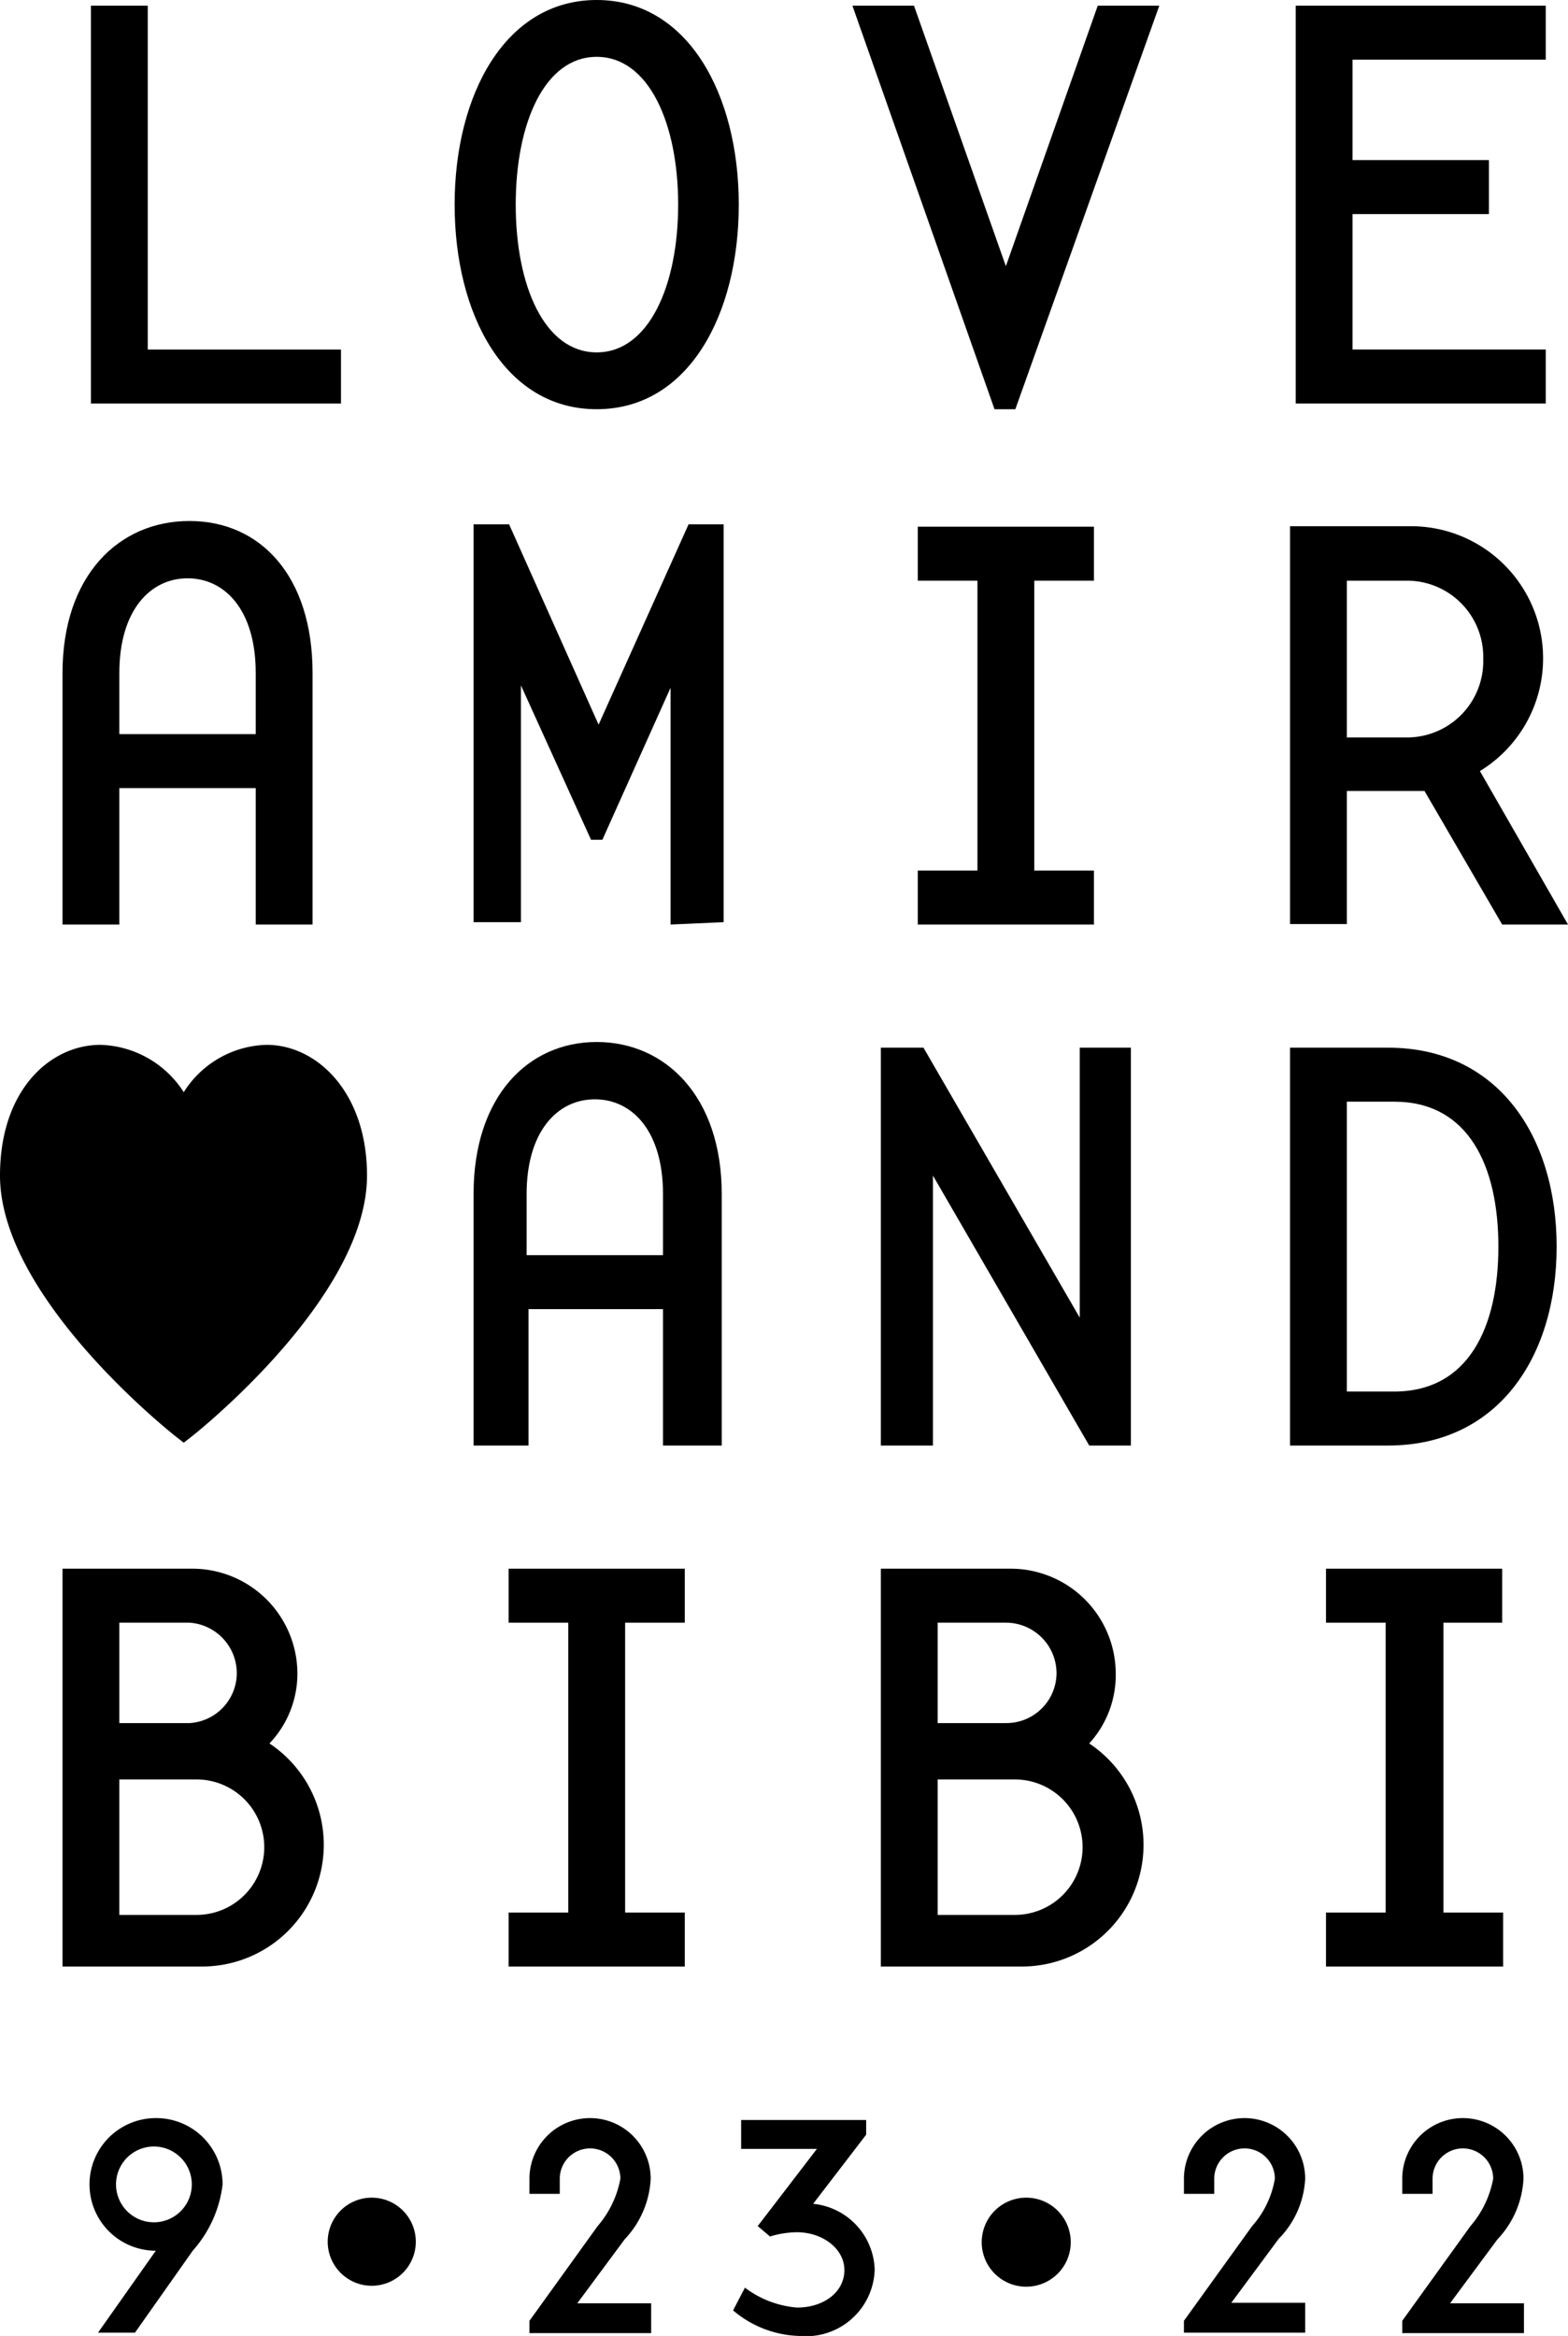 
<svg viewBox="0 0 33.11 49.32" xmlns="http://www.w3.org/2000/svg"><path d="m3.88 30.46-.18-.14c-.15-.12-3.7-2.95-3.7-5.5 0-1.82 1.07-2.76 2.12-2.76a2.16 2.16 0 0 1 1.76 1 2.13 2.13 0 0 1 1.75-1c1.06 0 2.12 1 2.12 2.76 0 2.55-3.54 5.38-3.69 5.5z"/><path d="m3.12 7.38h4.08v1.14h-5.28v-8.4h1.2z"/><path d="m12.6 0c1.93 0 3 2 3 4.32s-1.06 4.32-3 4.32-3-2-3-4.32 1.07-4.32 3-4.32zm0 7.44c1.1 0 1.72-1.41 1.72-3.12s-.62-3.12-1.72-3.12-1.71 1.4-1.71 3.12.61 3.12 1.71 3.12z"/><path d="m21.44 8.64h-.44l-3-8.52h1.3l1.94 5.5 1.94-5.5h1.3z"/><path d="m27.36.12h5.28v1.14h-4.08v2.12h2.88v1.14h-2.88v2.86h4.08v1.14h-5.28z"/><path d="m2.52 19.52h-1.2v-5.31c0-2.06 1.19-3.21 2.68-3.21s2.6 1.15 2.6 3.21v5.31h-1.2v-2.88h-2.88zm2.88-5.31c0-1.33-.65-2-1.44-2s-1.44.68-1.44 2v1.29h2.88z"/><path d="m14.16 19.52v-5l-1.44 3.21h-.24l-1.48-3.26v5h-1v-8.4h.75l1.89 4.23 1.9-4.23h.74v8.4z"/><path d="m23.1 18.38v1.14h-3.72v-1.14h1.26v-6.12h-1.26v-1.14h3.72v1.14h-1.26v6.12z"/><path d="m33.11 19.52h-1.39l-1.64-2.82h-1.64v2.81h-1.2v-8.4h2.54a2.79 2.79 0 0 1 1.47 5.17zm-1.79-5.61a1.61 1.61 0 0 0 -1.6-1.65h-1.28v3.31h1.28a1.61 1.61 0 0 0 1.6-1.66z"/><path d="m6.28 35.33a2.14 2.14 0 0 1 -.59 1.48 2.57 2.57 0 0 1 -1.42 4.71h-2.95v-8.4h2.75a2.22 2.22 0 0 1 2.21 2.21zm-1.28 0a1.07 1.07 0 0 0 -1-1.07h-1.48v2.12h1.48a1.06 1.06 0 0 0 1-1.05zm.58 3.67a1.43 1.43 0 0 0 -1.43-1.43h-1.63v2.86h1.63a1.43 1.43 0 0 0 1.43-1.43z"/><path d="m14.46 40.38v1.14h-3.72v-1.14h1.26v-6.12h-1.26v-1.14h3.72v1.14h-1.26v6.12z"/><path d="m23.56 35.33a2.14 2.14 0 0 1 -.56 1.48 2.57 2.57 0 0 1 -1.42 4.71h-2.98v-8.4h2.75a2.22 2.22 0 0 1 2.21 2.21zm-1.25 0a1.07 1.07 0 0 0 -1.07-1.07h-1.44v2.12h1.44a1.06 1.06 0 0 0 1.07-1.05zm.55 3.67a1.43 1.43 0 0 0 -1.43-1.43h-1.63v2.86h1.63a1.43 1.43 0 0 0 1.43-1.43z"/><path d="m31.74 40.38v1.14h-3.74v-1.14h1.26v-6.12h-1.26v-1.14h3.72v1.14h-1.24v6.12z"/><path d="m4.07 47.52-1.22 1.73h-.78l1.22-1.73a1.4 1.4 0 1 1 0-2.8 1.4 1.4 0 0 1 1.41 1.4 2.55 2.55 0 0 1 -.63 1.4zm-.82-2.2a.8.8 0 0 0 0 1.6.8.8 0 0 0 0-1.6z"/><path d="m8.78 47.34a.93.93 0 1 1 -.93-.94.93.93 0 0 1 .93.94z"/><path d="m13.1 46a.64.64 0 0 0 -.64-.64.64.64 0 0 0 -.64.64v.32h-.64v-.32a1.28 1.28 0 0 1 2.56 0 2 2 0 0 1 -.55 1.28l-1 1.35h1.56v.63h-2.57v-.26l1.44-2a2.11 2.11 0 0 0 .48-1z"/><path d="m18.47 47.92a1.45 1.45 0 0 1 -1.58 1.4 2.25 2.25 0 0 1 -1.41-.54l.25-.48a2.1 2.1 0 0 0 1.1.42c.57 0 1-.33 1-.79s-.47-.8-1-.8a2 2 0 0 0 -.57.09l-.26-.22 1.25-1.63h-1.6v-.61h2.64v.31l-1.12 1.46a1.44 1.44 0 0 1 1.3 1.39z"/><path d="m22.61 47.34a.94.94 0 1 1 -.94-.94.94.94 0 0 1 .94.94z"/><path d="m26.92 46a.64.64 0 0 0 -1.28 0v.32h-.64v-.32a1.28 1.28 0 0 1 2.56 0 1.94 1.94 0 0 1 -.56 1.27l-1 1.35h1.56v.63h-2.56v-.25l1.44-2a2 2 0 0 0 .48-1z"/><path d="m31.53 46a.64.64 0 1 0 -1.28 0v.32h-.64v-.32a1.28 1.28 0 0 1 2.56 0 2 2 0 0 1 -.55 1.28l-1 1.35h1.56v.63h-2.57v-.26l1.44-2a2.11 2.11 0 0 0 .48-1z"/><path d="m11.16 30.52h-1.16v-5.31c0-2.06 1.15-3.21 2.6-3.21s2.64 1.15 2.64 3.21v5.31h-1.24v-2.88h-2.84zm2.84-5.31c0-1.33-.65-2-1.44-2s-1.44.68-1.44 2v1.29h2.88z"/><path d="m22.8 22.12h1.08v8.4h-.88l-3.3-5.7v5.7h-1.1v-8.4h.9l3.3 5.7z"/><path d="m27.24 22.12h2.07c2.32 0 3.56 1.87 3.56 4.2s-1.24 4.2-3.56 4.2h-2.07zm1.2 7.26h1c1.57 0 2.2-1.36 2.2-3.06s-.63-3.06-2.2-3.06h-1z"/></svg>